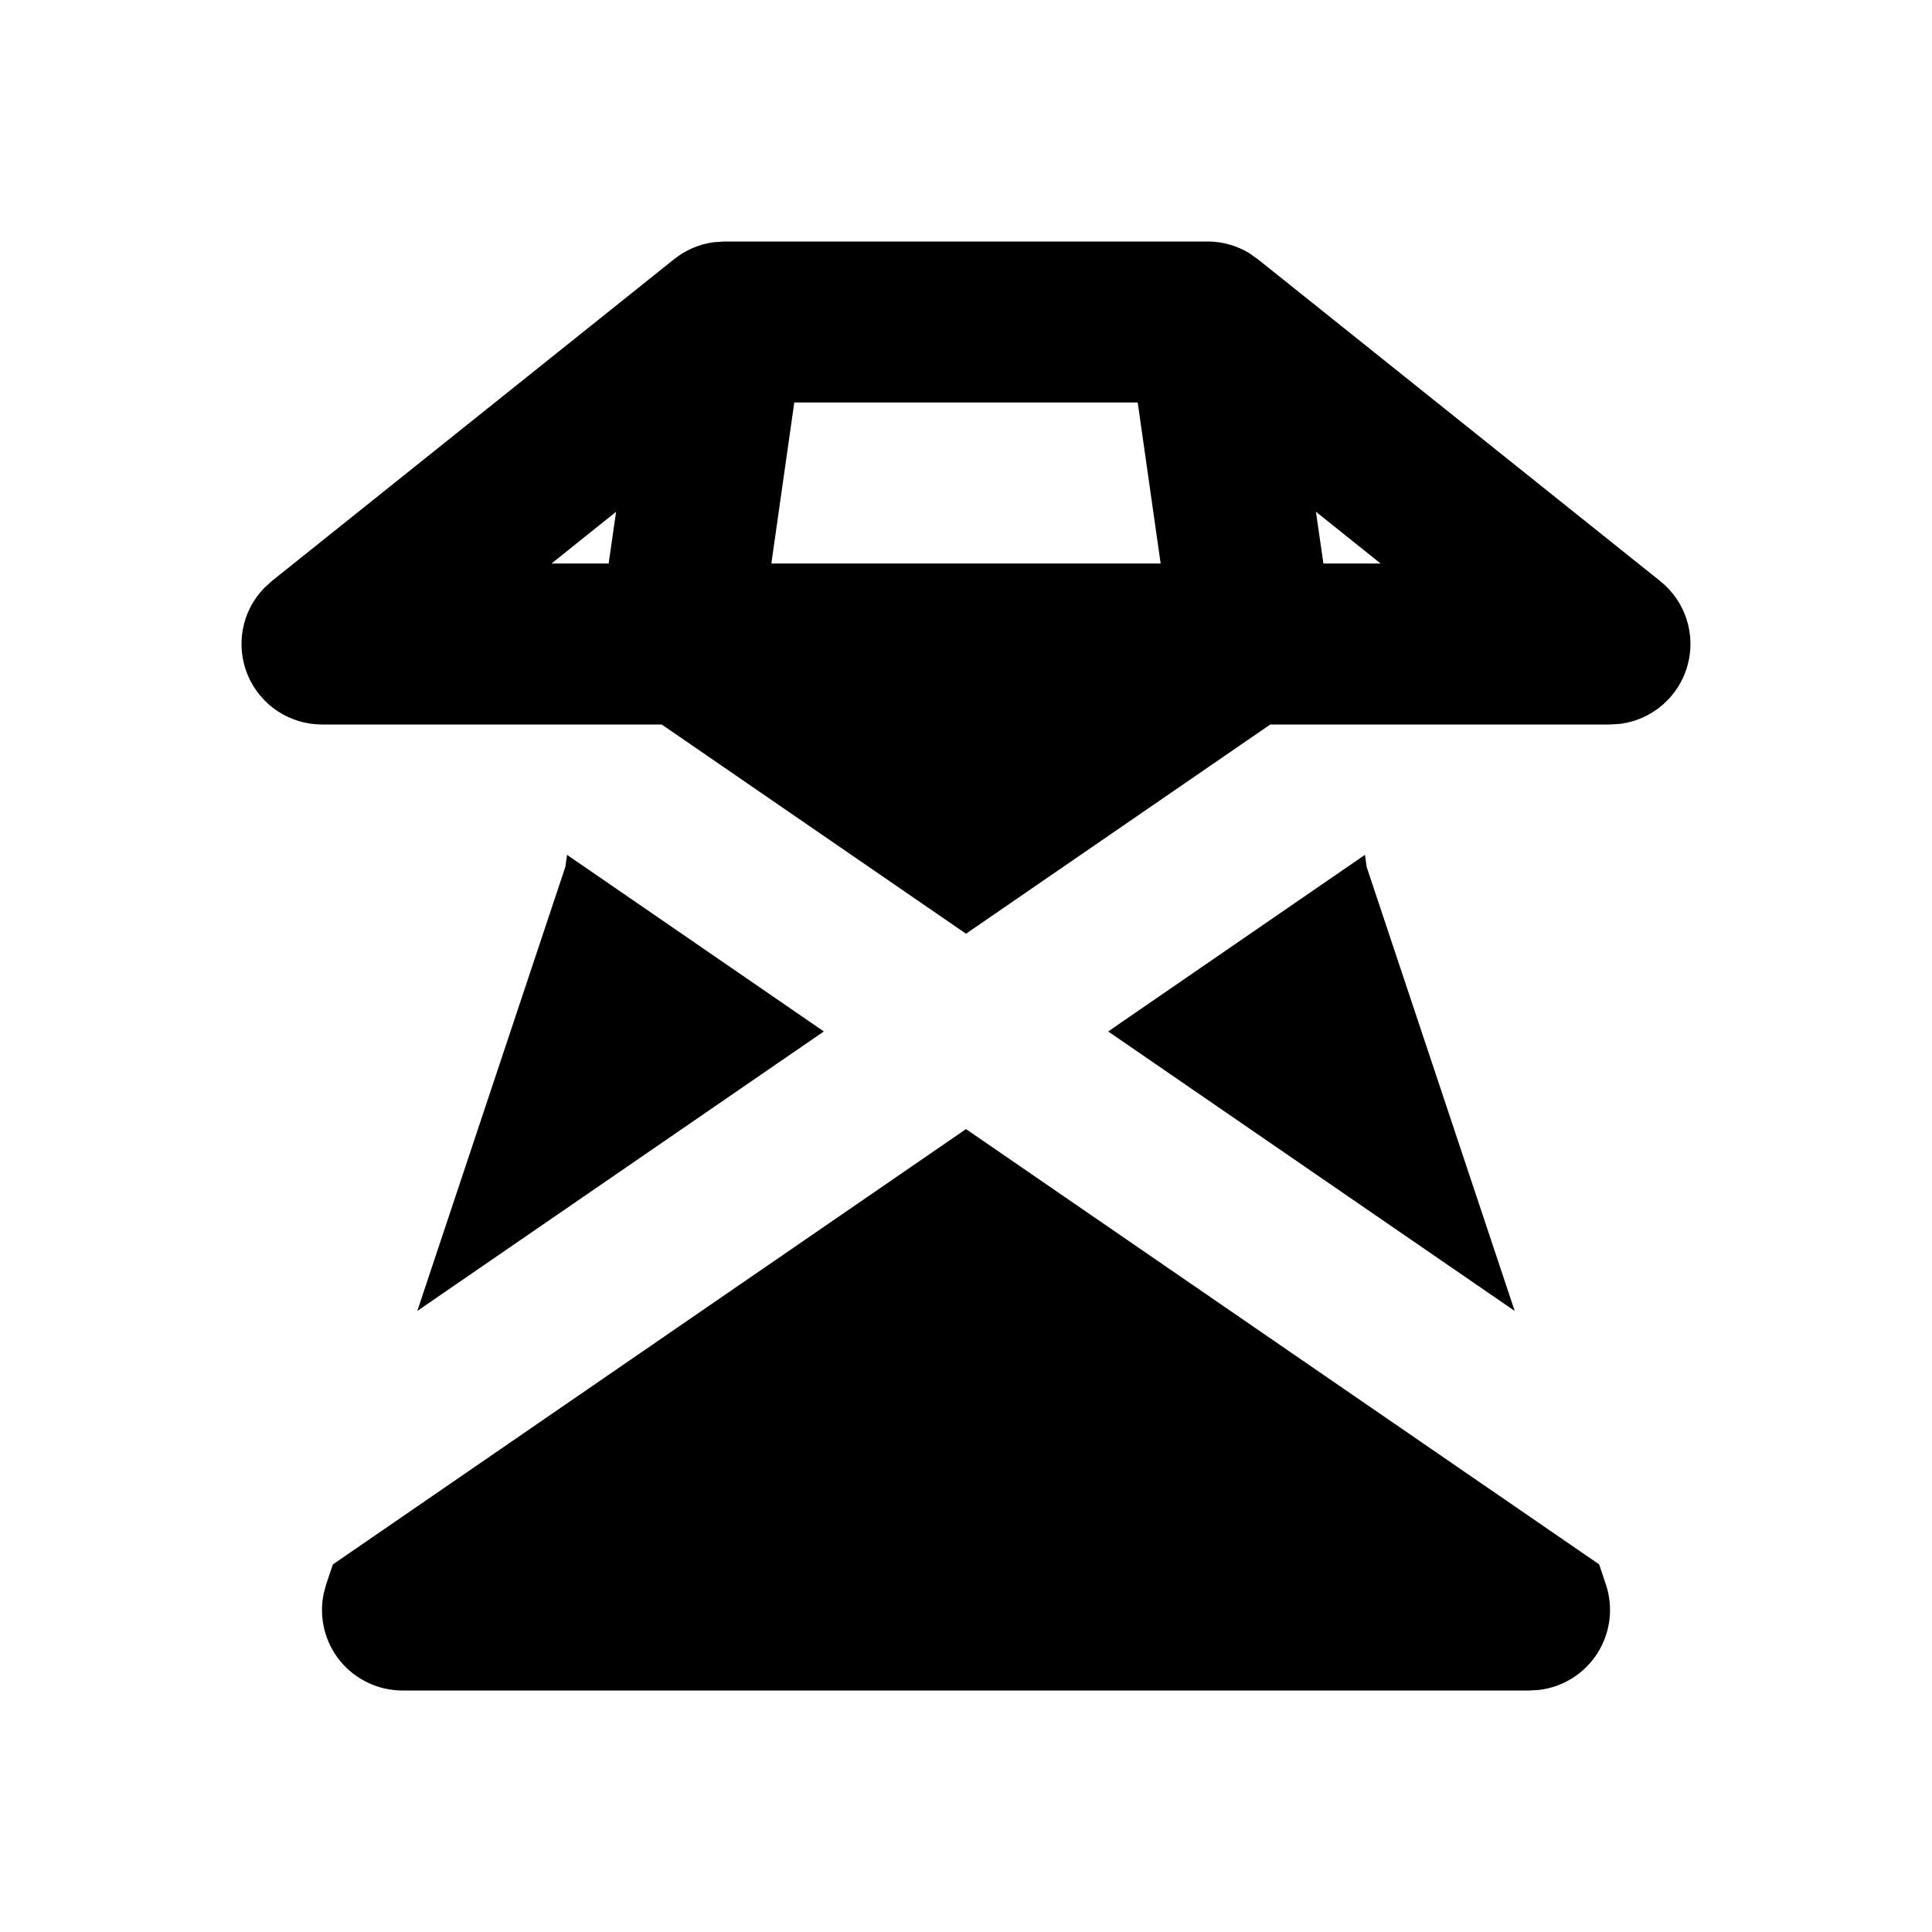 <svg xmlns="http://www.w3.org/2000/svg" width="24" height="24">
  <defs/>
  <path  d="M15,3 C15.181,3 15.359,3.049 15.514,3.142 L15.624,3.219 L20.624,7.219 C20.938,7.47 21.071,7.884 20.962,8.27 C20.854,8.657 20.524,8.941 20.126,8.992 L20,9 L15.78,9 L12,11.599 L8.22,9 L4,9 C3.598,9 3.236,8.76 3.079,8.39 C2.923,8.02 3.002,7.592 3.282,7.304 L3.375,7.219 L8.375,3.219 C8.516,3.106 8.686,3.033 8.865,3.009 L9,3 Z M12,14.026 L19.865,19.433 L19.949,19.683 C20.044,19.968 20.006,20.281 19.845,20.535 C19.684,20.789 19.418,20.957 19.119,20.993 L19,21 L5,21 C4.7,21 4.415,20.865 4.225,20.633 C4.035,20.4 3.96,20.094 4.02,19.8 L4.051,19.684 L4.135,19.434 Z M7.044,10.619 L10.234,12.813 L5.184,16.285 L7.023,10.769 Z M16.956,10.619 L16.977,10.769 L18.816,16.285 L13.766,12.813 Z M14.133,5 L9.867,5 L9.582,7 L14.418,7 Z M16.347,6.358 L16.44,7 L17.15,7 L16.348,6.358 Z M7.653,6.358 L6.851,7 L7.561,7 Z"/>
</svg>

